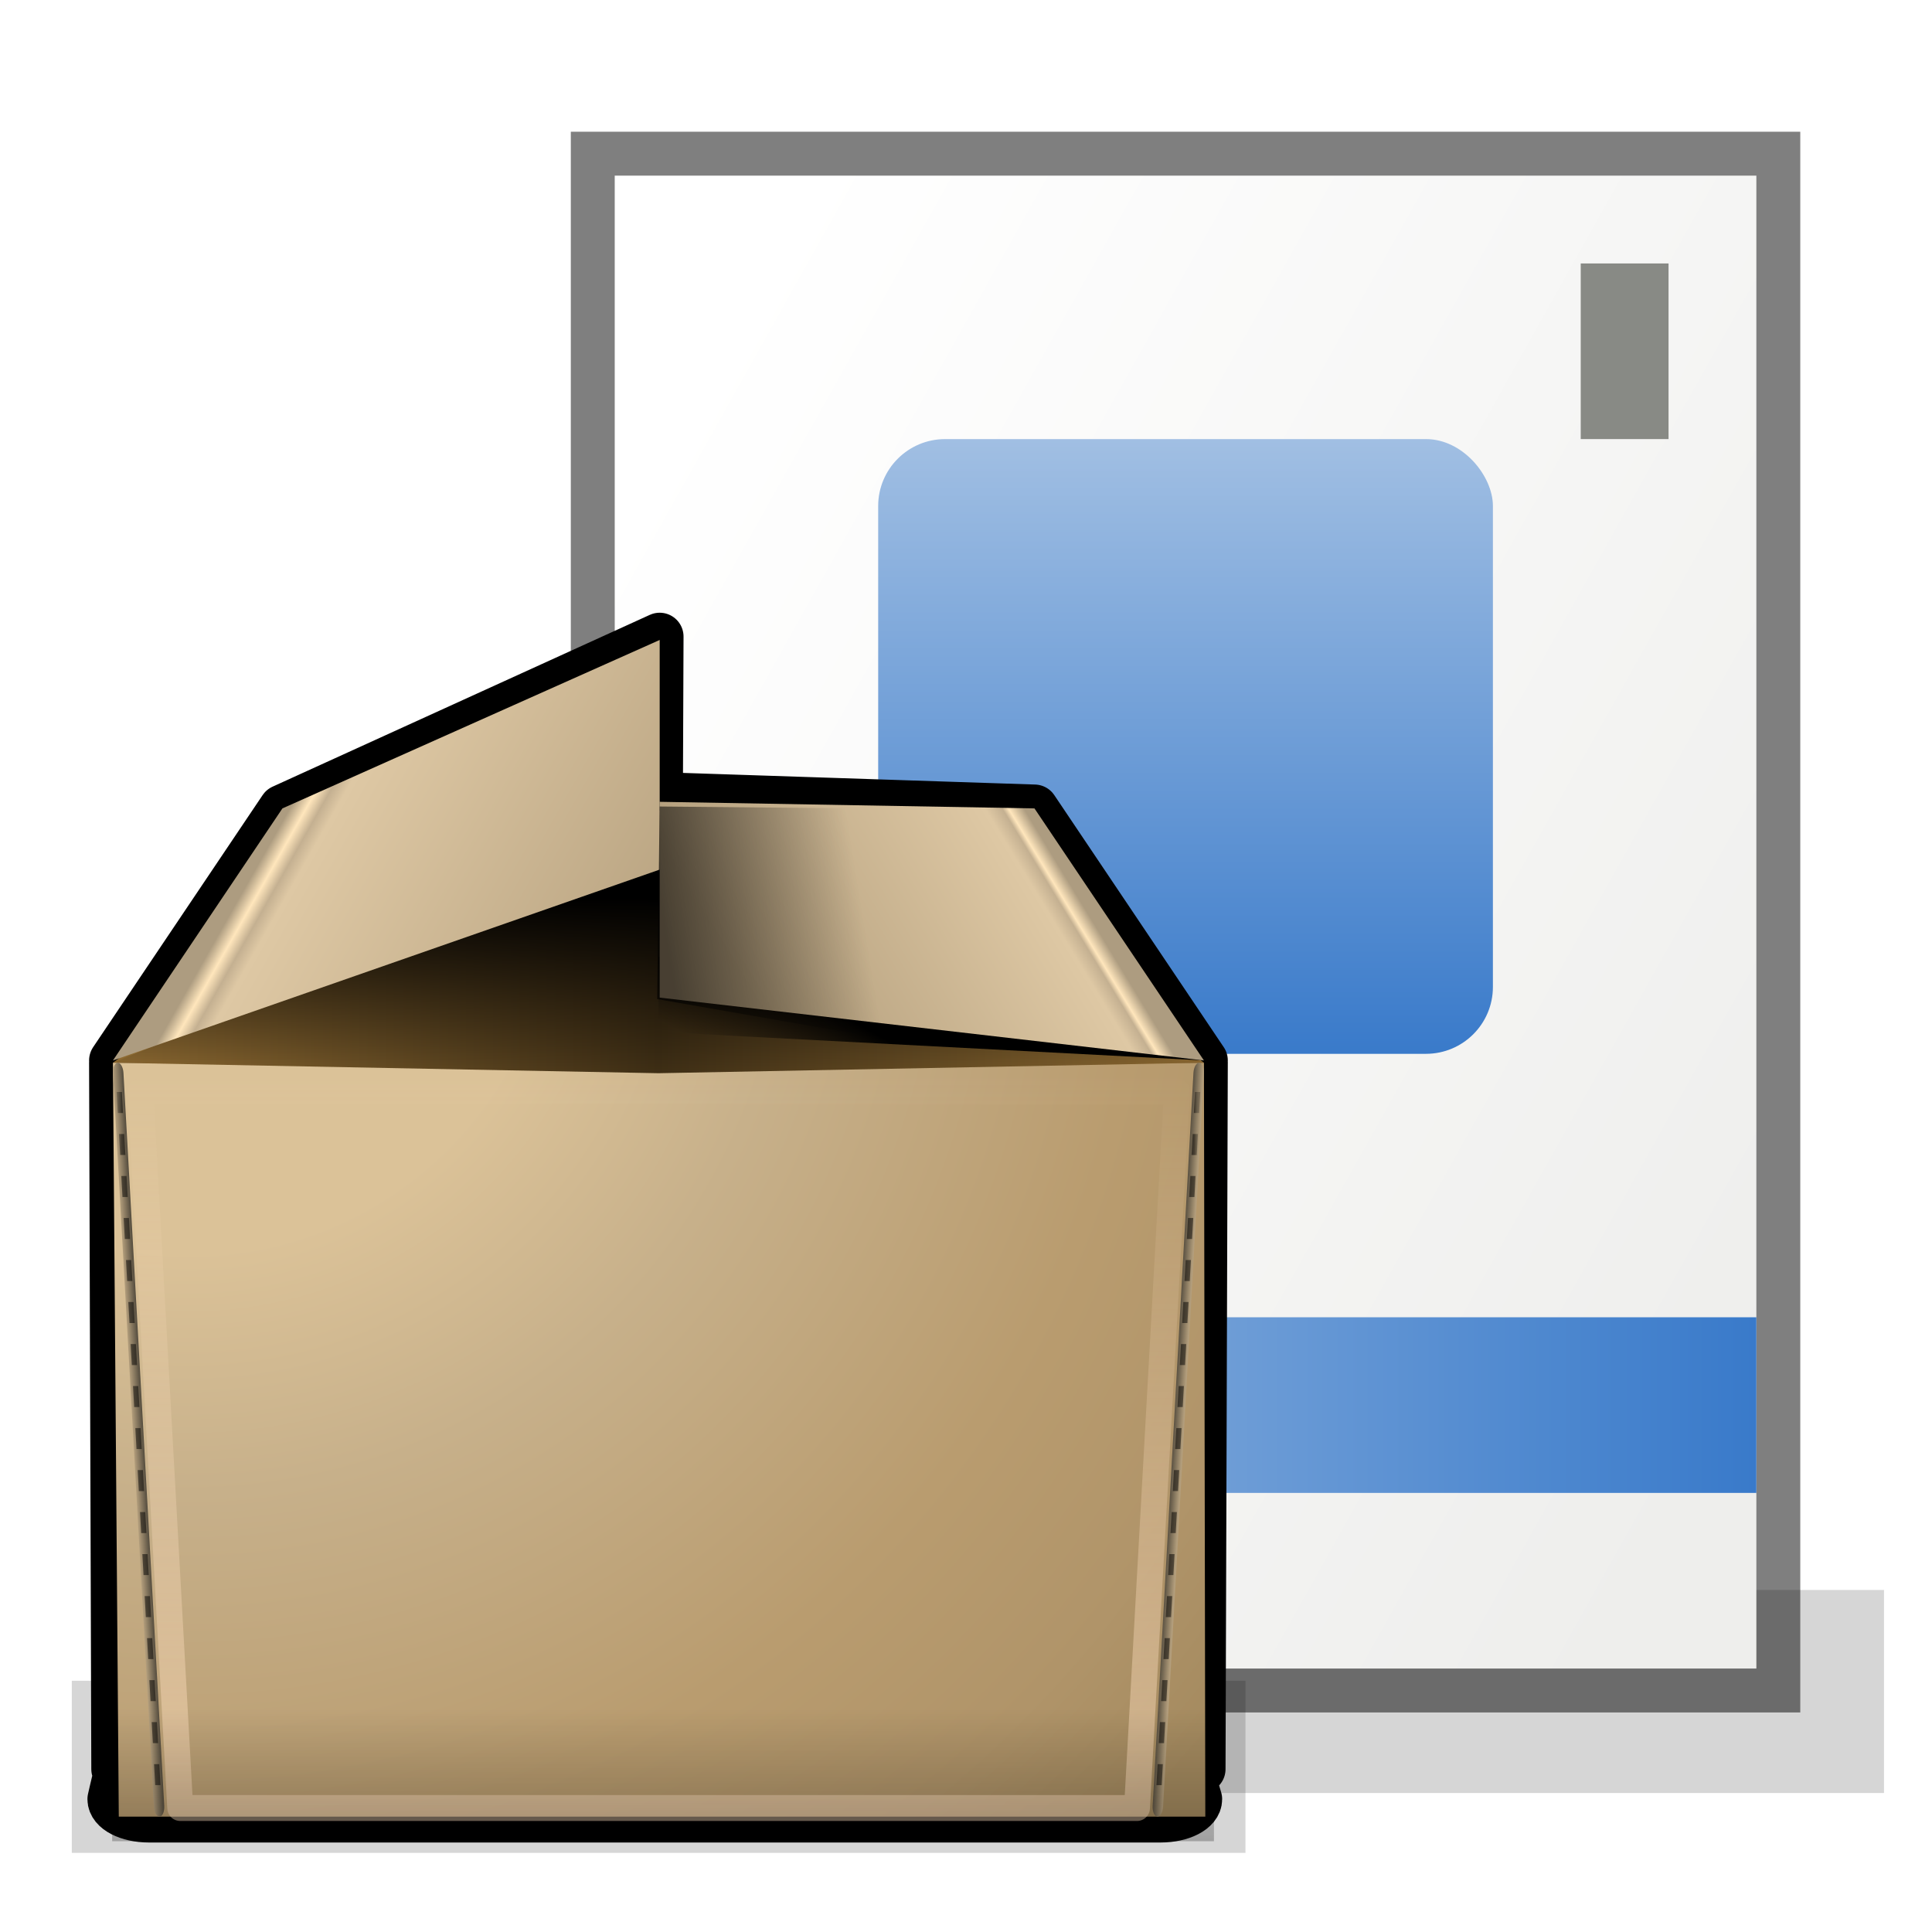 <?xml version="1.0" encoding="UTF-8" standalone="no"?>
<!-- Created with Inkscape (http://www.inkscape.org/) -->

<svg
   xmlns:dc="http://purl.org/dc/elements/1.1/"
   xmlns:cc="http://creativecommons.org/ns#"
   xmlns:rdf="http://www.w3.org/1999/02/22-rdf-syntax-ns#"
   xmlns:svg="http://www.w3.org/2000/svg"
   xmlns="http://www.w3.org/2000/svg"
   xmlns:xlink="http://www.w3.org/1999/xlink"
   xmlns:sodipodi="http://sodipodi.sourceforge.net/DTD/sodipodi-0.dtd"
   xmlns:inkscape="http://www.inkscape.org/namespaces/inkscape"
   width="22"
   height="22"
   id="svg2"
   sodipodi:version="0.32"
   inkscape:version="0.48.3.1 r9886"
   version="1.0"
   sodipodi:docname="system-software-install-vektor.svg"
   inkscape:output_extension="org.inkscape.output.svgz.inkscape"
   inkscape:export-filename="/media/prognt/Resource/1-icon/1-theme/1-live/zzz1oxg/22x22/apps/system-software-install.png"
   inkscape:export-xdpi="90"
   inkscape:export-ydpi="90">
  <defs
     id="defs4">
    <linearGradient
       inkscape:collect="always"
       id="linearGradient3330">
      <stop
         style="stop-color:#000000;stop-opacity:1;"
         offset="0"
         id="stop3332" />
      <stop
         style="stop-color:#000000;stop-opacity:0;"
         offset="1"
         id="stop3334" />
    </linearGradient>
    <linearGradient
       inkscape:collect="always"
       id="linearGradient3220">
      <stop
         style="stop-color:#2f64ac;stop-opacity:1;"
         offset="0"
         id="stop3222" />
      <stop
         style="stop-color:#2f64ac;stop-opacity:0;"
         offset="1"
         id="stop3224" />
    </linearGradient>
    <linearGradient
       inkscape:collect="always"
       id="linearGradient3205">
      <stop
         style="stop-color:#a4c0e4;stop-opacity:1;"
         offset="0"
         id="stop3207" />
      <stop
         style="stop-color:#dbe6f5;stop-opacity:1"
         offset="1"
         id="stop3209" />
    </linearGradient>
    <linearGradient
       inkscape:collect="always"
       id="linearGradient3157">
      <stop
         style="stop-color:#aac5e5;stop-opacity:1"
         offset="0"
         id="stop3159" />
      <stop
         style="stop-color:#397aca;stop-opacity:1"
         offset="1"
         id="stop3161" />
    </linearGradient>
    <linearGradient
       inkscape:collect="always"
       id="linearGradient3145">
      <stop
         style="stop-color:#eeeeec;stop-opacity:1"
         offset="0"
         id="stop3147" />
      <stop
         style="stop-color:#ffffff;stop-opacity:1"
         offset="1"
         id="stop3149" />
    </linearGradient>
    <linearGradient
       inkscape:collect="always"
       xlink:href="#linearGradient3205"
       id="linearGradient3211"
       x1="9.019"
       y1="21.641"
       x2="5.337"
       y2="12.507"
       gradientUnits="userSpaceOnUse" />
    <linearGradient
       inkscape:collect="always"
       xlink:href="#linearGradient3205"
       id="linearGradient3217"
       gradientUnits="userSpaceOnUse"
       x1="7.375"
       y1="18.98"
       x2="5.18"
       y2="13.055" />
    <radialGradient
       inkscape:collect="always"
       xlink:href="#linearGradient3220"
       id="radialGradient3226"
       cx="6.078"
       cy="15.906"
       fx="6.078"
       fy="15.906"
       r="4.641"
       gradientTransform="matrix(2.145,-2.145,0.338,0.338,-12.338,23.563)"
       gradientUnits="userSpaceOnUse" />
    <filter
       inkscape:collect="always"
       x="-0.061"
       width="1.122"
       y="-0.459"
       height="1.918"
       id="filter3322">
      <feGaussianBlur
         inkscape:collect="always"
         stdDeviation="0.383"
         id="feGaussianBlur3324" />
    </filter>
    <radialGradient
       inkscape:collect="always"
       xlink:href="#linearGradient3330"
       id="radialGradient3336"
       cx="6"
       cy="20.279"
       fx="6"
       fy="20.279"
       r="5"
       gradientTransform="matrix(1,0,0,0.203,0,16.661)"
       gradientUnits="userSpaceOnUse" />
    <linearGradient
       gradientTransform="translate(0,1)"
       gradientUnits="userSpaceOnUse"
       y2="-52.845"
       x2="47.554"
       y1="92.937"
       x1="47.554"
       id="linearGradient3197"
       xlink:href="#linearGradient3191"
       inkscape:collect="always" />
    <linearGradient
       id="linearGradient3191"
       inkscape:collect="always">
      <stop
         id="stop3193"
         offset="0"
         style="stop-color:#000000;stop-opacity:1;" />
      <stop
         id="stop3195"
         offset="1"
         style="stop-color:#000000;stop-opacity:0;" />
    </linearGradient>
    <radialGradient
       r="125.171"
       cy="124"
       cx="59.511"
       gradientTransform="matrix(0.663,0,0,0.666,5,3)"
       gradientUnits="userSpaceOnUse"
       id="radialGradient3196"
       xlink:href="#XMLID_23_"
       inkscape:collect="always" />
    <radialGradient
       gradientTransform="translate(145.714,-238.214)"
       gradientUnits="userSpaceOnUse"
       r="125.171"
       cy="124"
       cx="59.511"
       id="XMLID_23_">
      <stop
         id="stop9"
         style="stop-color:#F0F0F0"
         offset="0.177" />
      <stop
         id="stop11"
         style="stop-color:#A5A5BB"
         offset="0.532" />
    </radialGradient>
    <linearGradient
       y2="120.214"
       x2="60.001"
       y1="12.845"
       x1="60.001"
       gradientTransform="matrix(0.663,0,0,0.666,5,3)"
       gradientUnits="userSpaceOnUse"
       id="linearGradient3193"
       xlink:href="#XMLID_24_"
       inkscape:collect="always" />
    <linearGradient
       gradientTransform="translate(145.714,-238.214)"
       y2="120.214"
       x2="60.001"
       y1="12.845"
       x1="60.001"
       gradientUnits="userSpaceOnUse"
       id="XMLID_24_">
      <stop
         id="stop16"
         style="stop-color:#FFFFFF"
         offset="0" />
      <stop
         id="stop18"
         style="stop-color:#ffffff;stop-opacity:0;"
         offset="1" />
    </linearGradient>
    <linearGradient
       y2="26"
       x2="60.001"
       y1="94"
       x1="60.001"
       gradientTransform="matrix(0.742,0,0,0.745,0.282,-1.736)"
       gradientUnits="userSpaceOnUse"
       id="linearGradient3190"
       xlink:href="#XMLID_25_"
       inkscape:collect="always" />
    <linearGradient
       gradientTransform="translate(145.714,-238.214)"
       y2="26"
       x2="60.001"
       y1="94"
       x1="60.001"
       gradientUnits="userSpaceOnUse"
       id="XMLID_25_">
      <stop
         id="stop23"
         style="stop-color:#FFFFFF"
         offset="0.296" />
      <stop
         id="stop25"
         style="stop-color:#4A4A55"
         offset="1" />
    </linearGradient>
    <linearGradient
       y2="28"
       x2="60.001"
       y1="92"
       x1="60.001"
       gradientTransform="matrix(0.618,0,0,0.621,7.689,5.7)"
       gradientUnits="userSpaceOnUse"
       id="linearGradient3187"
       xlink:href="#XMLID_26_"
       inkscape:collect="always" />
    <linearGradient
       gradientTransform="translate(145.714,-238.214)"
       y2="28"
       x2="60.001"
       y1="92"
       x1="60.001"
       gradientUnits="userSpaceOnUse"
       id="XMLID_26_">
      <stop
         id="stop30"
         style="stop-color:#E9E9F0"
         offset="0.195" />
      <stop
         id="stop32"
         style="stop-color:#DADAE2"
         offset="0.26" />
      <stop
         id="stop34"
         style="stop-color:#B1B1BB"
         offset="0.461" />
      <stop
         id="stop36"
         style="stop-color:#93939F"
         offset="0.644" />
      <stop
         id="stop38"
         style="stop-color:#81818E"
         offset="0.8" />
      <stop
         id="stop40"
         style="stop-color:#7A7A88"
         offset="0.911" />
      <stop
         id="stop42"
         style="stop-color:#696975"
         offset="1" />
    </linearGradient>
    <linearGradient
       y2="34.001"
       x2="60.001"
       y1="86"
       x1="60.001"
       gradientTransform="matrix(0.686,0,0,0.689,3.609,1.604)"
       gradientUnits="userSpaceOnUse"
       id="linearGradient3184"
       xlink:href="#XMLID_27_"
       inkscape:collect="always" />
    <linearGradient
       gradientTransform="translate(145.714,-238.214)"
       y2="34.001"
       x2="60.001"
       y1="86"
       x1="60.001"
       gradientUnits="userSpaceOnUse"
       id="XMLID_27_">
      <stop
         id="stop47"
         style="stop-color:#BBBBBB"
         offset="0" />
      <stop
         id="stop49"
         style="stop-color:#555555"
         offset="1" />
    </linearGradient>
    <linearGradient
       gradientUnits="userSpaceOnUse"
       y2="35.473"
       x2="48.705"
       y1="68.841"
       x1="48.705"
       id="linearGradient3186"
       xlink:href="#linearGradient3180-2"
       inkscape:collect="always" />
    <linearGradient
       id="linearGradient3180-2"
       inkscape:collect="always">
      <stop
         id="stop3182"
         offset="0"
         style="stop-color:#000000;stop-opacity:1;" />
      <stop
         id="stop3184"
         offset="1"
         style="stop-color:#000000;stop-opacity:0;" />
    </linearGradient>
    <linearGradient
       y2="35.473"
       x2="48.705"
       y1="68.841"
       x1="48.705"
       gradientUnits="userSpaceOnUse"
       id="linearGradient3627"
       xlink:href="#linearGradient3180-2"
       inkscape:collect="always" />
    <linearGradient
       inkscape:collect="always"
       xlink:href="#linearGradient3191"
       id="linearGradient3214"
       gradientUnits="userSpaceOnUse"
       gradientTransform="translate(0,1)"
       x1="47.554"
       y1="92.937"
       x2="47.554"
       y2="-52.845" />
    <radialGradient
       inkscape:collect="always"
       xlink:href="#XMLID_23_"
       id="radialGradient3216"
       gradientUnits="userSpaceOnUse"
       gradientTransform="matrix(0.663,0,0,0.666,5,3)"
       cx="59.511"
       cy="124"
       r="125.171" />
    <linearGradient
       inkscape:collect="always"
       xlink:href="#XMLID_24_"
       id="linearGradient3218"
       gradientUnits="userSpaceOnUse"
       gradientTransform="matrix(0.663,0,0,0.666,5,3)"
       x1="60.001"
       y1="12.845"
       x2="60.001"
       y2="120.214" />
    <linearGradient
       inkscape:collect="always"
       xlink:href="#XMLID_25_"
       id="linearGradient3221"
       gradientUnits="userSpaceOnUse"
       gradientTransform="matrix(0.742,0,0,0.745,0.282,-1.736)"
       x1="60.001"
       y1="94"
       x2="60.001"
       y2="26" />
    <linearGradient
       inkscape:collect="always"
       xlink:href="#XMLID_26_"
       id="linearGradient3223"
       gradientUnits="userSpaceOnUse"
       gradientTransform="matrix(0.618,0,0,0.621,7.689,5.7)"
       x1="60.001"
       y1="92"
       x2="60.001"
       y2="28" />
    <linearGradient
       inkscape:collect="always"
       xlink:href="#XMLID_27_"
       id="linearGradient3225"
       gradientUnits="userSpaceOnUse"
       gradientTransform="matrix(0.686,0,0,0.689,3.609,1.604)"
       x1="60.001"
       y1="86"
       x2="60.001"
       y2="34.001" />
    <linearGradient
       inkscape:collect="always"
       xlink:href="#linearGradient3180-2"
       id="linearGradient3227"
       gradientUnits="userSpaceOnUse"
       x1="48.705"
       y1="68.841"
       x2="48.705"
       y2="35.473" />
    <linearGradient
       inkscape:collect="always"
       xlink:href="#linearGradient3191"
       id="linearGradient3279"
       gradientUnits="userSpaceOnUse"
       gradientTransform="translate(0,1)"
       x1="47.554"
       y1="92.937"
       x2="47.554"
       y2="-52.845" />
    <radialGradient
       inkscape:collect="always"
       xlink:href="#XMLID_23_"
       id="radialGradient3281"
       gradientUnits="userSpaceOnUse"
       gradientTransform="matrix(0.663,0,0,0.666,5,3)"
       cx="59.511"
       cy="124"
       r="125.171" />
    <linearGradient
       inkscape:collect="always"
       xlink:href="#XMLID_24_"
       id="linearGradient3283"
       gradientUnits="userSpaceOnUse"
       gradientTransform="matrix(0.663,0,0,0.666,5,3)"
       x1="60.001"
       y1="12.845"
       x2="60.001"
       y2="120.214" />
    <linearGradient
       inkscape:collect="always"
       xlink:href="#XMLID_25_"
       id="linearGradient3285"
       gradientUnits="userSpaceOnUse"
       gradientTransform="matrix(0.742,0,0,0.745,0.282,-1.736)"
       x1="60.001"
       y1="94"
       x2="60.001"
       y2="26" />
    <linearGradient
       inkscape:collect="always"
       xlink:href="#XMLID_26_"
       id="linearGradient3287"
       gradientUnits="userSpaceOnUse"
       gradientTransform="matrix(0.618,0,0,0.621,7.689,5.7)"
       x1="60.001"
       y1="92"
       x2="60.001"
       y2="28" />
    <linearGradient
       inkscape:collect="always"
       xlink:href="#XMLID_27_"
       id="linearGradient3289"
       gradientUnits="userSpaceOnUse"
       gradientTransform="matrix(0.686,0,0,0.689,3.609,1.604)"
       x1="60.001"
       y1="86"
       x2="60.001"
       y2="34.001" />
    <linearGradient
       inkscape:collect="always"
       xlink:href="#linearGradient3180-2"
       id="linearGradient3291"
       gradientUnits="userSpaceOnUse"
       x1="48.705"
       y1="68.841"
       x2="48.705"
       y2="35.473" />
    <linearGradient
       inkscape:collect="always"
       xlink:href="#linearGradient3157"
       id="linearGradient3127"
       gradientUnits="userSpaceOnUse"
       gradientTransform="matrix(0.538,0,0,3.5,6.231,-47.5)"
       x1="13.5"
       y1="14.821"
       x2="13.5"
       y2="17.004" />
    <linearGradient
       id="linearGradient10207">
      <stop
         id="stop10209"
         offset="0"
         style="stop-color:#b4b4b4;stop-opacity:1;" />
      <stop
         style="stop-color:#d1d1d1;stop-opacity:1;"
         offset="0.5"
         id="stop4937" />
      <stop
         id="stop10211"
         offset="1"
         style="stop-color:#fafafa;stop-opacity:1;" />
    </linearGradient>
    <radialGradient
       inkscape:collect="always"
       xlink:href="#linearGradient4893"
       id="radialGradient6674"
       gradientUnits="userSpaceOnUse"
       gradientTransform="matrix(1.358,1.503,-1.633,1.476,-61.052,-44.648)"
       cx="-1.249"
       cy="23.725"
       fx="-1.249"
       fy="61.404"
       r="60" />
    <linearGradient
       id="linearGradient4893">
      <stop
         style="stop-color:#000000;stop-opacity:0;"
         offset="0"
         id="stop4895" />
      <stop
         id="stop4909"
         offset="0.611"
         style="stop-color:#000000;stop-opacity:0;" />
      <stop
         id="stop4905"
         offset="0.685"
         style="stop-color:#000000;stop-opacity:0.378;" />
      <stop
         style="stop-color:#000000;stop-opacity:0;"
         offset="0.75"
         id="stop4907" />
      <stop
         style="stop-color:#000000;stop-opacity:0;"
         offset="1"
         id="stop4897" />
    </linearGradient>
    <mask
       maskUnits="userSpaceOnUse"
       id="mask4921">
      <path
         inkscape:connector-curvature="0"
         style="fill:url(#radialGradient4925);fill-opacity:1;stroke:none"
         d="m -84,4 c -3.274,0.017 -5.376,0.174 -8.625,0.625 -0.962,0.153 -1.75,0.781 -1.75,1.75 l -0.594,9.438 c -0.089,0.955 -0.757,1.584 -1.469,1.812 -0.022,0.007 -0.041,0.025 -0.062,0.031 -4.117,1.105 -8.023,2.722 -11.625,4.812 -0.652,0.282 -1.492,0.265 -2.188,-0.312 l -7.094,-6.25 c -0.685,-0.685 -1.68,-0.572 -2.469,0 -2.617,1.979 -4.235,3.354 -6.562,5.656 -2.303,2.327 -3.678,3.946 -5.656,6.562 -0.572,0.789 -0.685,1.783 0,2.469 l 6.25,7.094 c 0.474,0.57 0.736,1.309 0.469,1.844 l -0.062,0.125 c -2.246,3.8 -3.995,7.936 -5.125,12.312 -0.012,0.021 -0.019,0.042 -0.031,0.062 -0.317,0.513 -0.855,0.932 -1.594,1 l -9.438,0.594 c -0.969,0 -1.597,0.788 -1.75,1.75 -0.451,3.249 -0.608,5.351 -0.625,8.625 0.017,3.274 0.174,5.376 0.625,8.625 0.153,0.962 0.781,1.75 1.75,1.75 l 9.438,0.594 c 0.867,0.08 1.443,0.647 1.719,1.281 1.103,4.143 2.766,8.064 4.875,11.688 0.373,0.669 0.382,1.614 -0.25,2.375 l -6.25,7.094 c -0.685,0.685 -0.572,1.68 0,2.469 1.979,2.617 3.354,4.235 5.656,6.562 2.327,2.303 3.946,3.678 6.562,5.656 0.789,0.572 1.783,0.685 2.469,0 l 7.094,-6.25 c 0.761,-0.632 1.706,-0.623 2.375,-0.25 l 0.094,-0.094 c 3.528,2.017 7.328,3.61 11.344,4.688 l 0,0.156 c 0.736,0.209 1.44,0.859 1.531,1.844 l 0.594,9.438 c 0,0.969 0.788,1.597 1.75,1.75 3.249,0.451 5.351,0.608 8.625,0.625 3.274,-0.017 5.376,-0.174 8.625,-0.625 0.962,-0.153 1.75,-0.781 1.75,-1.75 l 0.594,-9.438 c 0.091,-0.984 0.795,-1.635 1.531,-1.844 l 0,-0.156 c 4.016,-1.078 7.816,-2.67 11.344,-4.688 l 0.094,0.094 c 0.669,-0.373 1.614,-0.382 2.375,0.25 l 7.094,6.25 c 0.686,0.686 1.68,0.572 2.469,0 2.617,-1.979 4.235,-3.354 6.562,-5.656 2.303,-2.327 3.678,-3.946 5.656,-6.562 0.572,-0.789 0.686,-1.783 0,-2.469 l -6.25,-7.094 c -0.632,-0.761 -0.623,-1.706 -0.25,-2.375 2.109,-3.623 3.772,-7.544 4.875,-11.688 0.275,-0.635 0.851,-1.201 1.719,-1.281 l 9.438,-0.594 c 0.969,0 1.597,-0.788 1.75,-1.75 0.451,-3.249 0.608,-5.351 0.625,-8.625 -0.017,-3.274 -0.174,-5.376 -0.625,-8.625 -0.153,-0.962 -0.781,-1.75 -1.75,-1.75 l -9.438,-0.594 c -0.738,-0.068 -1.277,-0.487 -1.594,-1 -0.006,-0.022 -0.026,-0.041 -0.031,-0.062 -1.13,-4.376 -3.151,-8.365 -5.125,-12.312 l -0.062,-0.125 c -0.267,-0.535 -0.005,-1.273 0.469,-1.844 l 6.25,-7.094 c 0.686,-0.686 0.572,-1.68 0,-2.469 -1.979,-2.617 -3.354,-4.235 -5.656,-6.562 -2.327,-2.303 -3.946,-3.678 -6.562,-5.656 -0.789,-0.572 -1.783,-0.686 -2.469,0 l -7.094,6.25 c -0.695,0.577 -1.536,0.594 -2.188,0.312 -3.602,-2.09 -7.508,-3.707 -11.625,-4.812 -0.022,-0.006 -0.041,-0.024 -0.062,-0.031 -0.712,-0.228 -1.38,-0.857 -1.469,-1.812 l -0.594,-9.438 c 0,-0.969 -0.788,-1.597 -1.75,-1.75 -3.249,-0.451 -5.351,-0.608 -8.625,-0.625 z m 0,44 c 8.832,-10e-7 16,7.168 16,16 -10e-7,8.832 -7.168,16 -16,16 -8.832,0 -16,-7.168 -16,-16 10e-7,-8.832 7.168,-16 16,-16 z"
         id="path4923"
         sodipodi:nodetypes="ccccssccccccccsccscccccccccccccccccccccccccccccccccccccccccccccccssssccccccccsscccccsssc" />
    </mask>
    <radialGradient
       inkscape:collect="always"
       xlink:href="#linearGradient4913"
       id="radialGradient4925"
       gradientUnits="userSpaceOnUse"
       cx="-84"
       cy="64"
       fx="-84"
       fy="64"
       r="60" />
    <linearGradient
       inkscape:collect="always"
       id="linearGradient4913">
      <stop
         style="stop-color:#ffffff;stop-opacity:1;"
         offset="0"
         id="stop4915" />
      <stop
         style="stop-color:#ffffff;stop-opacity:0;"
         offset="1"
         id="stop4917" />
    </linearGradient>
    <radialGradient
       inkscape:collect="always"
       xlink:href="#linearGradient4993"
       id="radialGradient6676"
       gradientUnits="userSpaceOnUse"
       gradientTransform="matrix(1,0,0,0.578,0,-101.847)"
       cx="94.819"
       cy="67.895"
       fx="94.819"
       fy="67.895"
       r="43.734" />
    <linearGradient
       inkscape:collect="always"
       id="linearGradient4993">
      <stop
         style="stop-color:#ffffff;stop-opacity:1;"
         offset="0"
         id="stop4995" />
      <stop
         style="stop-color:#ffffff;stop-opacity:0;"
         offset="1"
         id="stop4997" />
    </linearGradient>
    <clipPath
       clipPathUnits="userSpaceOnUse"
       id="clipPath5073">
      <path
         inkscape:connector-curvature="0"
         id="path5075"
         d="m 76.906,-70.062 c -2.912,3.972 -7.607,6.562 -12.906,6.562 -4.896,0 -9.283,-2.189 -12.219,-5.656 -23.14,-4.286 -26.618,14.04 -31.5,30.75 0.409,0.434 0.807,0.865 1.281,1.344 2.327,2.303 3.946,3.678 6.562,5.656 0.789,0.572 1.783,0.685 2.469,0 l 7.094,-6.25 c 0.761,-0.632 1.706,-0.623 2.375,-0.25 l 0.094,-0.094 c 3.528,2.017 7.328,3.61 11.344,4.688 l 0,0.156 c 0.736,0.209 1.44,0.859 1.531,1.844 l 0.594,9.438 c 10e-7,0.969 0.788,1.597 1.75,1.75 3.249,0.451 5.351,0.608 8.625,0.625 3.274,-0.017 5.376,-0.174 8.625,-0.625 0.962,-0.153 1.75,-0.781 1.75,-1.75 l 0.594,-9.438 c 0.091,-0.984 0.795,-1.635 1.531,-1.844 l 0,-0.156 c 4.016,-1.078 7.816,-2.67 11.344,-4.688 l 0.094,0.094 c 0.669,-0.373 1.614,-0.382 2.375,0.25 l 7.094,6.25 c 0.686,0.686 1.68,0.572 2.469,0 2.617,-1.979 4.235,-3.354 6.562,-5.656 0.485,-0.491 0.895,-0.931 1.312,-1.375 3.924,-7.087 -25.609,-43.435 -30.844,-31.625 z"
         clip-path="none"
         mask="none"
         style="opacity:0.431;fill:url(#radialGradient5077);fill-opacity:1;stroke:none"
         sodipodi:nodetypes="csccccccccccccccccccccccccccc" />
    </clipPath>
    <filter
       color-interpolation-filters="sRGB"
       inkscape:collect="always"
       id="filter5054">
      <feGaussianBlur
         inkscape:collect="always"
         stdDeviation="1.283"
         id="feGaussianBlur5056" />
    </filter>
    <radialGradient
       inkscape:collect="always"
       xlink:href="#linearGradient4993"
       id="radialGradient6678"
       gradientUnits="userSpaceOnUse"
       gradientTransform="matrix(1,0,0,0.578,0,-101.847)"
       cx="94.819"
       cy="67.895"
       fx="94.819"
       fy="67.895"
       r="43.734" />
    <clipPath
       clipPathUnits="userSpaceOnUse"
       id="clipPath4210">
      <path
         inkscape:connector-curvature="0"
         id="path4212"
         d="m 76.906,-70.062 c -2.912,3.972 -7.607,6.562 -12.906,6.562 -4.896,0 -9.283,-2.189 -12.219,-5.656 -23.14,-4.286 -26.618,14.04 -31.5,30.75 0.409,0.434 0.807,0.865 1.281,1.344 2.327,2.303 3.946,3.678 6.562,5.656 0.789,0.572 1.783,0.685 2.469,0 l 7.094,-6.25 c 0.761,-0.632 1.706,-0.623 2.375,-0.25 l 0.094,-0.094 c 3.528,2.017 7.328,3.61 11.344,4.688 l 0,0.156 c 0.736,0.209 1.44,0.859 1.531,1.844 l 0.594,9.438 c 10e-7,0.969 0.788,1.597 1.75,1.75 3.249,0.451 5.351,0.608 8.625,0.625 3.274,-0.017 5.376,-0.174 8.625,-0.625 0.962,-0.153 1.75,-0.781 1.75,-1.75 l 0.594,-9.438 c 0.091,-0.984 0.795,-1.635 1.531,-1.844 l 0,-0.156 c 4.016,-1.078 7.816,-2.67 11.344,-4.688 l 0.094,0.094 c 0.669,-0.373 1.614,-0.382 2.375,0.25 l 7.094,6.25 c 0.686,0.686 1.68,0.572 2.469,0 2.617,-1.979 4.235,-3.354 6.562,-5.656 0.485,-0.491 0.895,-0.931 1.312,-1.375 3.924,-7.087 -25.609,-43.435 -30.844,-31.625 z"
         clip-path="none"
         mask="none"
         style="opacity:0.431;fill:url(#radialGradient5077);fill-opacity:1;stroke:none"
         sodipodi:nodetypes="csccccccccccccccccccccccccccc" />
    </clipPath>
    <linearGradient
       id="linearGradient5247">
      <stop
         style="stop-color:#ffffff;stop-opacity:1;"
         offset="0"
         id="stop5249" />
      <stop
         id="stop5255"
         offset="0.5"
         style="stop-color:#ffffff;stop-opacity:0.791;" />
      <stop
         style="stop-color:#ffffff;stop-opacity:0;"
         offset="1"
         id="stop5251" />
    </linearGradient>
    <linearGradient
       id="linearGradient4243">
      <stop
         style="stop-color:#ffffff;stop-opacity:1;"
         offset="0"
         id="stop4245" />
      <stop
         id="stop4247"
         offset="0.5"
         style="stop-color:#ffffff;stop-opacity:0.791;" />
      <stop
         style="stop-color:#ffffff;stop-opacity:0;"
         offset="1"
         id="stop4249" />
    </linearGradient>
    <linearGradient
       id="linearGradient5267">
      <stop
         style="stop-color:#ffffff;stop-opacity:1;"
         offset="0"
         id="stop5269" />
      <stop
         id="stop5275"
         offset="0.5"
         style="stop-color:#ffffff;stop-opacity:0.504;" />
      <stop
         style="stop-color:#ffffff;stop-opacity:1;"
         offset="1"
         id="stop5271" />
    </linearGradient>
    <linearGradient
       id="linearGradient4259">
      <stop
         style="stop-color:#ffffff;stop-opacity:1;"
         offset="0"
         id="stop4261" />
      <stop
         id="stop4263"
         offset="0.5"
         style="stop-color:#ffffff;stop-opacity:0.791;" />
      <stop
         style="stop-color:#ffffff;stop-opacity:0;"
         offset="1"
         id="stop4265" />
    </linearGradient>
    <linearGradient
       id="linearGradient4268">
      <stop
         style="stop-color:#ffffff;stop-opacity:1;"
         offset="0"
         id="stop4270" />
      <stop
         id="stop4272"
         offset="0.5"
         style="stop-color:#ffffff;stop-opacity:0.504;" />
      <stop
         style="stop-color:#ffffff;stop-opacity:1;"
         offset="1"
         id="stop4274" />
    </linearGradient>
    <linearGradient
       id="linearGradient4281">
      <stop
         style="stop-color:#ffffff;stop-opacity:1;"
         offset="0"
         id="stop4283" />
      <stop
         id="stop4285"
         offset="0.5"
         style="stop-color:#ffffff;stop-opacity:0.791;" />
      <stop
         style="stop-color:#ffffff;stop-opacity:0;"
         offset="1"
         id="stop4287" />
    </linearGradient>
    <linearGradient
       id="linearGradient5515">
      <stop
         style="stop-color:#ffffff;stop-opacity:0;"
         offset="0"
         id="stop5517" />
      <stop
         id="stop5523"
         offset="0.325"
         style="stop-color:#ffffff;stop-opacity:1;" />
      <stop
         style="stop-color:#ffffff;stop-opacity:0;"
         offset="1"
         id="stop5519" />
    </linearGradient>
    <linearGradient
       id="linearGradient4314">
      <stop
         style="stop-color:#ffffff;stop-opacity:0;"
         offset="0"
         id="stop4316" />
      <stop
         id="stop4318"
         offset="0.325"
         style="stop-color:#ffffff;stop-opacity:1;" />
      <stop
         style="stop-color:#ffffff;stop-opacity:0;"
         offset="1"
         id="stop4320" />
    </linearGradient>
    <linearGradient
       id="linearGradient3292">
      <stop
         style="stop-color:#000000;stop-opacity:1;"
         offset="0"
         id="stop3294" />
      <stop
         id="stop3304"
         offset="0.5"
         style="stop-color:#ffffff;stop-opacity:1;" />
      <stop
         style="stop-color:#ffffff;stop-opacity:1;"
         offset="1"
         id="stop3296" />
    </linearGradient>
    <linearGradient
       gradientTransform="matrix(0,1,-1,0,-39.998,140.003)"
       y2="-383.997"
       x2="-12.003"
       y1="-383.997"
       x1="-84.002"
       gradientUnits="userSpaceOnUse"
       id="linearGradient5958-7">
      <stop
         id="stop5960-4"
         style="stop-color:#6ccb34;stop-opacity:1;"
         offset="0" />
      <stop
         id="stop5962-5"
         style="stop-color:#afe41f;stop-opacity:1;"
         offset="1" />
    </linearGradient>
    <linearGradient
       id="linearGradient6894">
      <stop
         style="stop-color:#bce93f;stop-opacity:0.286;"
         offset="0"
         id="stop6896" />
      <stop
         style="stop-color:#eefacd;stop-opacity:1;"
         offset="1"
         id="stop6898" />
    </linearGradient>
    <linearGradient
       id="linearGradient6918">
      <stop
         style="stop-color:#6f9500;stop-opacity:0;"
         offset="0"
         id="stop6920" />
      <stop
         id="stop6926"
         offset="0.861"
         style="stop-color:#4c5e19;stop-opacity:0.314;" />
      <stop
         style="stop-color:#374b00;stop-opacity:1;"
         offset="1"
         id="stop6922" />
    </linearGradient>
    <linearGradient
       id="linearGradient6947">
      <stop
         style="stop-color:#6eae29;stop-opacity:1;"
         offset="0"
         id="stop6949" />
      <stop
         id="stop6955"
         offset="0.26"
         style="stop-color:#d5efb9;stop-opacity:0;" />
      <stop
         style="stop-color:#6eae29;stop-opacity:0;"
         offset="1"
         id="stop6951" />
    </linearGradient>
    <linearGradient
       id="linearGradient6404-9-5">
      <stop
         id="stop6406-2-4"
         offset="0"
         style="stop-color:#192d49;stop-opacity:1;" />
      <stop
         id="stop6408-6-7"
         offset="1"
         style="stop-color:#7699cc;stop-opacity:1;" />
    </linearGradient>
    <radialGradient
       inkscape:collect="always"
       xlink:href="#XMLID_15_-9"
       id="radialGradient3209"
       gradientUnits="userSpaceOnUse"
       gradientTransform="matrix(0.69,0,0,0.691,25.071,30.162)"
       cx="7.5"
       cy="8.33"
       r="126.413" />
    <radialGradient
       id="XMLID_15_-9"
       cx="7.5"
       cy="8.33"
       r="126.413"
       gradientUnits="userSpaceOnUse">
      <stop
         offset="0.272"
         style="stop-color:#DBC298"
         id="stop4" />
      <stop
         offset="0.455"
         style="stop-color:#C7B08A"
         id="stop6" />
      <stop
         offset="0.718"
         style="stop-color:#b99c6f;stop-opacity:1;"
         id="stop8" />
      <stop
         offset="0.882"
         style="stop-color:#b09469;stop-opacity:1;"
         id="stop10-2" />
      <stop
         offset="1"
         style="stop-color:#a48a5f;stop-opacity:1;"
         id="stop12-6" />
    </radialGradient>
    <linearGradient
       inkscape:collect="always"
       xlink:href="#XMLID_17_-2"
       id="linearGradient3206"
       gradientUnits="userSpaceOnUse"
       gradientTransform="matrix(0.69,0,0,0.691,25.071,30.162)"
       x1="0.25"
       y1="13.295"
       x2="104.25"
       y2="13.295" />
    <linearGradient
       id="XMLID_17_-2"
       gradientUnits="userSpaceOnUse"
       x1="0.25"
       y1="13.295"
       x2="104.25"
       y2="13.295">
      <stop
         offset="0"
         style="stop-color:#8F6B32"
         id="stop28-0" />
      <stop
         offset="0.5"
         style="stop-color:#3e2e15;stop-opacity:1;"
         id="stop30-6" />
      <stop
         offset="1"
         style="stop-color:#8F6B32"
         id="stop32-8" />
    </linearGradient>
    <linearGradient
       inkscape:collect="always"
       xlink:href="#linearGradient3329-1"
       id="linearGradient3203"
       gradientUnits="userSpaceOnUse"
       gradientTransform="matrix(0.69,0,0,0.691,25.071,30.162)"
       x1="45.358"
       y1="9.065"
       x2="45.358"
       y2="25.815" />
    <linearGradient
       id="linearGradient3329-1">
      <stop
         style="stop-color:#000000;stop-opacity:1;"
         offset="0"
         id="stop3331-4" />
      <stop
         style="stop-color:#000000;stop-opacity:0;"
         offset="1"
         id="stop3333-9" />
    </linearGradient>
    <linearGradient
       inkscape:collect="always"
       xlink:href="#linearGradient6524-5"
       id="linearGradient3200"
       gradientUnits="userSpaceOnUse"
       gradientTransform="matrix(0.69,0,0,0.691,25.071,30.162)"
       x1="63.574"
       y1="16.737"
       x2="59.167"
       y2="24.58" />
    <linearGradient
       inkscape:collect="always"
       id="linearGradient6524-5">
      <stop
         style="stop-color:#000000;stop-opacity:1;"
         offset="0"
         id="stop6526-5" />
      <stop
         style="stop-color:#000000;stop-opacity:0;"
         offset="1"
         id="stop6528-4" />
    </linearGradient>
    <linearGradient
       inkscape:collect="always"
       xlink:href="#linearGradient6534-8"
       id="linearGradient3197-6"
       gradientUnits="userSpaceOnUse"
       gradientTransform="matrix(0.69,0,0,0.691,25.071,30.162)"
       x1="90.051"
       y1="4.599"
       x2="62.901"
       y2="21.152" />
    <linearGradient
       y2="21.152"
       x2="62.901"
       y1="4.599"
       x1="91.572"
       gradientUnits="userSpaceOnUse"
       id="linearGradient6534-8">
      <stop
         id="stop6536-6"
         style="stop-color:#AD9C80"
         offset="0.012" />
      <stop
         id="stop6538-8"
         style="stop-color:#FFE6BC"
         offset="0.052" />
      <stop
         id="stop6540-8"
         style="stop-color:#C4B091"
         offset="0.068" />
      <stop
         id="stop6542-4"
         style="stop-color:#DEC8A4"
         offset="0.112" />
      <stop
         id="stop6544-3"
         style="stop-color:#B39E7C"
         offset="1" />
    </linearGradient>
    <linearGradient
       inkscape:collect="always"
       xlink:href="#linearGradient6548-7"
       id="linearGradient3194"
       gradientUnits="userSpaceOnUse"
       gradientTransform="matrix(0.69,0,0,0.691,25.071,30.162)"
       x1="13.77"
       y1="5.454"
       x2="50.603"
       y2="26.35" />
    <linearGradient
       y2="26.35"
       x2="50.603"
       y1="4.103"
       x1="12.071"
       gradientUnits="userSpaceOnUse"
       id="linearGradient6548-7">
      <stop
         id="stop6550-4"
         style="stop-color:#AD9C80"
         offset="0.012" />
      <stop
         id="stop6552-4"
         style="stop-color:#FFE6BC"
         offset="0.044" />
      <stop
         id="stop6554-3"
         style="stop-color:#C4B091"
         offset="0.072" />
      <stop
         id="stop6556-0"
         style="stop-color:#DEC8A4"
         offset="0.103" />
      <stop
         id="stop6558-7"
         style="stop-color:#B39E7C"
         offset="1" />
    </linearGradient>
    <linearGradient
       inkscape:collect="always"
       xlink:href="#XMLID_23_-4"
       id="linearGradient3191-4"
       gradientUnits="userSpaceOnUse"
       gradientTransform="matrix(0.69,0,0,0.691,25.071,30.162)"
       x1="101.303"
       y1="60.659"
       x2="102.301"
       y2="60.715" />
    <linearGradient
       id="XMLID_23_-4"
       gradientUnits="userSpaceOnUse"
       x1="101.303"
       y1="60.659"
       x2="102.301"
       y2="60.715">
      <stop
         offset="0"
         style="stop-color:#544C3E"
         id="stop144" />
      <stop
         offset="1"
         style="stop-color:#B39E7C"
         id="stop146" />
    </linearGradient>
    <linearGradient
       inkscape:collect="always"
       xlink:href="#XMLID_24_-5"
       id="linearGradient3188"
       gradientUnits="userSpaceOnUse"
       gradientTransform="matrix(0.69,0,0,0.691,25.071,30.162)"
       x1="103.898"
       y1="60.58"
       x2="103.398"
       y2="60.58" />
    <linearGradient
       id="XMLID_24_-5"
       gradientUnits="userSpaceOnUse"
       x1="103.898"
       y1="60.58"
       x2="103.398"
       y2="60.58">
      <stop
         offset="0"
         style="stop-color:#544C3E"
         id="stop151-2" />
      <stop
         offset="0.216"
         style="stop-color:#50483B"
         id="stop153-5" />
      <stop
         offset="0.436"
         style="stop-color:#443D32"
         id="stop155" />
      <stop
         offset="0.657"
         style="stop-color:#2F2B23"
         id="stop157" />
      <stop
         offset="0.877"
         style="stop-color:#13110E"
         id="stop159" />
      <stop
         offset="1"
         style="stop-color:#000000"
         id="stop161" />
    </linearGradient>
    <linearGradient
       inkscape:collect="always"
       xlink:href="#XMLID_25_-7"
       id="linearGradient3185"
       gradientUnits="userSpaceOnUse"
       gradientTransform="matrix(0.69,0,0,0.691,25.071,30.162)"
       x1="2.2"
       y1="60.716"
       x2="3.198"
       y2="60.66" />
    <linearGradient
       id="XMLID_25_-7"
       gradientUnits="userSpaceOnUse"
       x1="2.2"
       y1="60.716"
       x2="3.198"
       y2="60.66">
      <stop
         offset="0"
         style="stop-color:#B39E7C"
         id="stop168-4" />
      <stop
         offset="1"
         style="stop-color:#544C3E"
         id="stop170" />
    </linearGradient>
    <linearGradient
       inkscape:collect="always"
       xlink:href="#XMLID_26_-6"
       id="linearGradient3182"
       gradientUnits="userSpaceOnUse"
       gradientTransform="matrix(0.69,0,0,0.691,25.071,30.162)"
       x1="0.602"
       y1="60.58"
       x2="1.102"
       y2="60.58" />
    <linearGradient
       id="XMLID_26_-6"
       gradientUnits="userSpaceOnUse"
       x1="0.602"
       y1="60.58"
       x2="1.102"
       y2="60.58">
      <stop
         offset="0"
         style="stop-color:#544C3E"
         id="stop175-9" />
      <stop
         offset="1"
         style="stop-color:#000000"
         id="stop177-3" />
    </linearGradient>
    <clipPath
       id="XMLID_27_-4">
      <path
         inkscape:connector-curvature="0"
         d="m 53.057,56.968 c 0.01,-0.043 0.019,-0.086 0.025,-0.129 0.008,-0.044 0.014,-0.087 0.018,-0.132 0.005,-0.044 0.009,-0.088 0.012,-0.133 0.002,-0.045 0.003,-0.091 0.003,-0.136 0,0.045 -0.001,0.091 -0.003,0.136 -0.003,0.045 -0.007,0.089 -0.012,0.133 -0.004,0.045 -0.01,0.088 -0.018,0.132 -0.007,0.043 -0.016,0.086 -0.025,0.129 z"
         enable-background="new    "
         id="use189" />
    </clipPath>
    <linearGradient
       inkscape:collect="always"
       xlink:href="#linearGradient4360-7"
       id="linearGradient4293"
       gradientUnits="userSpaceOnUse"
       x1="52.25"
       y1="97.514"
       x2="52.25"
       y2="22.061" />
    <linearGradient
       id="linearGradient4360-7">
      <stop
         style="stop-color:#ffdfbf;stop-opacity:1;"
         offset="0"
         id="stop4362-6" />
      <stop
         style="stop-color:#ffdfbf;stop-opacity:0;"
         offset="1"
         id="stop4364-5" />
    </linearGradient>
    <linearGradient
       inkscape:collect="always"
       xlink:href="#linearGradient6524-5"
       id="linearGradient3176"
       gradientUnits="userSpaceOnUse"
       gradientTransform="matrix(1.384,0,0,1.391,-27.533,-25.476)"
       x1="64.25"
       y1="45.312"
       x2="73.562"
       y2="43.812" />
    <linearGradient
       inkscape:collect="always"
       xlink:href="#linearGradient7323"
       id="linearGradient3173-9"
       gradientUnits="userSpaceOnUse"
       gradientTransform="matrix(1.558,0,0,1.569,-7.311,-7.019)"
       x1="47.123"
       y1="67.277"
       x2="47.123"
       y2="61.735" />
    <linearGradient
       inkscape:collect="always"
       id="linearGradient7323">
      <stop
         style="stop-color:#000000;stop-opacity:1;"
         offset="0"
         id="stop7325" />
      <stop
         style="stop-color:#000000;stop-opacity:0;"
         offset="1"
         id="stop7327" />
    </linearGradient>
    <linearGradient
       y2="61.735"
       x2="47.123"
       y1="67.277"
       x1="47.123"
       gradientTransform="matrix(1.558,0,0,1.569,-7.311,-7.019)"
       gradientUnits="userSpaceOnUse"
       id="linearGradient3454"
       xlink:href="#linearGradient7323"
       inkscape:collect="always" />
    <linearGradient
       inkscape:collect="always"
       xlink:href="#linearGradient3145"
       id="linearGradient5682"
       gradientUnits="userSpaceOnUse"
       gradientTransform="matrix(1,0,0,0.944,0,0.111)"
       x1="22.312"
       y1="12.263"
       x2="7.83"
       y2="4.603" />
    <linearGradient
       inkscape:collect="always"
       xlink:href="#linearGradient3157"
       id="linearGradient5684"
       gradientUnits="userSpaceOnUse"
       x1="7"
       y1="16"
       x2="20"
       y2="16" />
    <linearGradient
       inkscape:collect="always"
       xlink:href="#linearGradient3157"
       id="linearGradient5686"
       gradientUnits="userSpaceOnUse"
       gradientTransform="matrix(0.538,0,0,3.5,6.231,-47.5)"
       x1="13.5"
       y1="14.821"
       x2="13.5"
       y2="17.004" />
    <radialGradient
       inkscape:collect="always"
       xlink:href="#linearGradient4893"
       id="radialGradient5692"
       gradientUnits="userSpaceOnUse"
       gradientTransform="matrix(1.358,1.503,-1.633,1.476,-61.052,-44.648)"
       cx="-1.249"
       cy="23.725"
       fx="-1.249"
       fy="61.404"
       r="60" />
    <radialGradient
       inkscape:collect="always"
       xlink:href="#linearGradient4993"
       id="radialGradient5694"
       gradientUnits="userSpaceOnUse"
       gradientTransform="matrix(1,0,0,0.578,0,-101.847)"
       cx="94.819"
       cy="67.895"
       fx="94.819"
       fy="67.895"
       r="43.734" />
    <radialGradient
       inkscape:collect="always"
       xlink:href="#linearGradient4993"
       id="radialGradient5696"
       gradientUnits="userSpaceOnUse"
       gradientTransform="matrix(1,0,0,0.578,0,-101.847)"
       cx="94.819"
       cy="67.895"
       fx="94.819"
       fy="67.895"
       r="43.734" />
    <radialGradient
       inkscape:collect="always"
       xlink:href="#linearGradient4893"
       id="radialGradient6243"
       gradientUnits="userSpaceOnUse"
       gradientTransform="matrix(1.358,1.503,-1.633,1.476,-61.052,-44.648)"
       cx="-1.249"
       cy="23.725"
       fx="-1.249"
       fy="61.404"
       r="60" />
    <radialGradient
       inkscape:collect="always"
       xlink:href="#linearGradient4993"
       id="radialGradient6245"
       gradientUnits="userSpaceOnUse"
       gradientTransform="matrix(1,0,0,0.578,0,-101.847)"
       cx="94.819"
       cy="67.895"
       fx="94.819"
       fy="67.895"
       r="43.734" />
    <radialGradient
       inkscape:collect="always"
       xlink:href="#linearGradient4993"
       id="radialGradient6247"
       gradientUnits="userSpaceOnUse"
       gradientTransform="matrix(1,0,0,0.578,0,-101.847)"
       cx="94.819"
       cy="67.895"
       fx="94.819"
       fy="67.895"
       r="43.734" />
    <radialGradient
       inkscape:collect="always"
       xlink:href="#linearGradient3330"
       id="radialGradient6781"
       gradientUnits="userSpaceOnUse"
       gradientTransform="matrix(1.4,0,0,0.284,-0.4,14.607)"
       cx="6"
       cy="20.279"
       fx="6"
       fy="20.279"
       r="5" />
  </defs>
  <sodipodi:namedview
     id="base"
     pagecolor="#ffffff"
     bordercolor="#666666"
     borderopacity="1.0"
     gridtolerance="10000"
     guidetolerance="10"
     objecttolerance="10"
     inkscape:pageopacity="0.0"
     inkscape:pageshadow="2"
     inkscape:zoom="8"
     inkscape:cx="11"
     inkscape:cy="11"
     inkscape:document-units="px"
     inkscape:current-layer="layer1"
     width="22px"
     height="22px"
     showgrid="false"
     showborder="true"
     inkscape:window-width="926"
     inkscape:window-height="773"
     inkscape:window-x="0"
     inkscape:window-y="24"
     inkscape:window-maximized="0">
    <inkscape:grid
       id="GridFromPre046Settings"
       type="xygrid"
       originx="0px"
       originy="0px"
       spacingx="1px"
       spacingy="1px"
       color="#3f3fff"
       empcolor="#3f3fff"
       opacity="0.15"
       empopacity="0.38"
       empspacing="4"
       visible="true"
       enabled="true"
       snapvisiblegridlinesonly="true" />
  </sodipodi:namedview>
  <g
     inkscape:label="Layer 1"
     inkscape:groupmode="layer"
     id="layer1">
    <g
       id="g6821">
      <g
         id="g6812">
        <rect
           y="18.104"
           x="6.069"
           height="2"
           width="15"
           id="rect3230"
           style="opacity:0.4;fill:#000000;fill-opacity:1;stroke:none;filter:url(#filter3322)"
           transform="matrix(1.051,0,0,1.156,-0.69,-2.823)" />
        <g
           id="g3083">
          <path
             sodipodi:nodetypes="ccccc"
             id="rect3143"
             d="m 6.5,1.5 14,0 0,18 -14,0 0,-18 z"
             style="opacity:0.5;fill:#000000;fill-opacity:1;stroke:none"
             inkscape:connector-curvature="0" />
          <rect
             y="2"
             x="7"
             height="17"
             width="13"
             id="rect2170"
             style="fill:url(#linearGradient5682);fill-opacity:1;stroke:none" />
          <rect
             style="fill:url(#linearGradient5684);fill-opacity:1;stroke:none"
             id="rect3153"
             width="13"
             height="2"
             x="7"
             y="15" />
          <rect
             ry="0.762"
             rx="0.762"
             y="5"
             x="10"
             height="7"
             width="7"
             id="rect3165"
             style="fill:url(#linearGradient5686);fill-opacity:1;stroke:none" />
          <rect
             y="3"
             x="18"
             height="2"
             width="1"
             id="rect3179"
             style="fill:#888a85;fill-opacity:1;stroke:none" />
        </g>
      </g>
      <g
         id="g6792">
        <rect
           transform="matrix(0.891,0,0,0.98,-4.59,1.397)"
           style="opacity:0.4;fill:#000000;fill-opacity:1;stroke:none;filter:url(#filter3322)"
           id="rect6790"
           width="15"
           height="2"
           x="6.069"
           y="18.104" />
        <g
           transform="matrix(0.173,0,0,0.173,-3.081,3.918)"
           id="g3212">
          <path
             id="path7214"
             style="fill:#000000;fill-opacity:1;fill-rule:evenodd;stroke:#000000;stroke-width:3.14;stroke-linecap:butt;stroke-linejoin:round;stroke-miterlimit:4;stroke-opacity:1;stroke-dasharray:none"
             d="m 29.247,83.498 63.804,0 3.633,12.28 c 0,0.71 -1.102,1.281 -2.47,1.281 l -66.61,0 c -1.368,0 -2.47,-0.571 -2.47,-1.281 0,0 2.744,-12.28 4.112,-12.28 z M 97.055,47.303 l -0.149,46.497 -71.517,0 -0.146,-46.497 71.812,0 z M 61.149,47.994 25.243,47.303 47.512,30.712 l 27.275,0 22.269,16.591 -35.906,0.691 z m 0,0 -35.906,-0.691 32.367,-13.201 3.711,0 35.733,13.201 -35.906,0.691 z m 0,-7.661 24.752,2.661 11.154,4.159 -35.906,-1.877 0,-4.944 z m 0.082,-10.586 24.669,0.815 11.154,16.591 -35.906,-4.137 0.082,-13.27 z m -0.082,9.966 -35.906,7.441 11.156,-16.591 24.832,-11.31 -0.082,20.46 z m 32.29,55.382 c -0.021,0.38 0.117,-1.305 0.306,-1.296 0.189,0.009 0.362,1.713 0.383,1.333 l 2.925,-47.121 c 0.021,-0.38 -0.117,-0.699 -0.306,-0.709 -0.189,-0.01 -0.362,0.291 -0.383,0.671 l -2.925,47.122 z m 1.566,-19.599 0.345,0 c 0.026,-0.46 0.051,-0.921 0.077,-1.383 l -0.345,0 -0.077,1.383 z m -0.462,8.296 0.346,0 c 0.025,-0.454 0.05,-0.915 0.077,-1.383 l -0.346,0 -0.077,1.383 z m 0.308,-5.53 0.346,0 c 0.026,-0.458 0.051,-0.919 0.077,-1.383 l -0.345,0 -0.077,1.383 z m -0.154,2.765 0.346,0 c 0.025,-0.456 0.051,-0.917 0.077,-1.383 l -0.346,0 -0.077,1.383 z m -0.616,11.061 0.346,0 c 0.023,-0.434 0.049,-0.895 0.077,-1.383 l -0.346,0 -0.077,1.383 z m -0.393,1.642 0.345,0 c 0.021,-0.389 0.287,0.27 0.316,-0.26 l -0.345,0 -0.316,0.26 z m 0.547,-4.407 0.346,0 c 0.025,-0.446 0.05,-0.907 0.077,-1.383 l -0.346,0 -0.077,1.383 z m 0.155,-2.765 0.345,0 c 0.025,-0.451 0.05,-0.912 0.077,-1.383 l -0.345,0 -0.077,1.383 z m 0.923,-16.591 0.345,0 c 0.026,-0.462 0.052,-0.924 0.077,-1.383 l -0.346,0 -0.077,1.383 z m -0.154,2.765 0.345,0 c 0.026,-0.461 0.051,-0.922 0.077,-1.383 l -0.345,0 -0.077,1.383 z m 0.923,-16.591 0.346,0 c 0.026,-0.476 0.052,-0.938 0.077,-1.383 l -0.346,0 -0.077,1.383 z m 0.154,-2.765 0.345,0 c 0.027,-0.489 0.052,-0.951 0.077,-1.383 l -0.345,0 -0.077,1.383 z m 0.231,-4.148 -0.077,1.383 0.345,0 c 0.03,-0.538 0.056,-1.001 0.077,-1.383 l -0.345,0 z m -0.539,9.678 0.346,0 c 0.026,-0.471 0.051,-0.933 0.077,-1.383 l -0.346,0 -0.077,1.383 z m -0.462,8.296 0.346,0 c 0.026,-0.464 0.051,-0.925 0.077,-1.383 l -0.346,0 -0.077,1.383 z m 0.309,-5.53 0.345,0 c 0.026,-0.468 0.052,-0.929 0.077,-1.383 l -0.346,0 -0.077,1.383 z m -0.155,2.765 0.346,0 c 0.026,-0.466 0.052,-0.926 0.077,-1.383 l -0.346,0 -0.077,1.383 z M 28.381,95.096 c 0.021,0.38 -0.117,-1.305 -0.306,-1.296 -0.189,0.009 -0.361,1.713 -0.383,1.333 L 25.245,48.012 c -0.021,-0.38 0.117,-0.699 0.306,-0.709 0.189,-0.01 0.362,0.291 0.383,0.671 l 2.446,47.122 z m -1.01,-18.216 -0.345,0 c 0.026,0.463 0.051,0.924 0.077,1.383 l 0.345,0 -0.077,-1.383 z m 0.154,2.765 -0.345,0 c 0.026,0.465 0.052,0.926 0.077,1.383 l 0.345,0 -0.077,-1.383 z m -0.308,-5.53 -0.345,0 c 0.026,0.462 0.052,0.923 0.077,1.383 l 0.345,0 -0.077,-1.383 z m 0.461,8.296 -0.345,0 c 0.026,0.467 0.052,0.928 0.077,1.383 l 0.345,0 -0.077,-1.383 z m 0.155,2.765 -0.345,0 c 0.026,0.471 0.052,0.932 0.077,1.383 l 0.345,0 -0.077,-1.383 z m -0.77,-13.826 -0.345,0 c 0.026,0.46 0.051,0.922 0.077,1.383 l 0.345,0 -0.077,-1.383 z m 0.923,16.591 -0.345,0 c 0.027,0.476 0.052,0.937 0.077,1.383 l 0.345,0 -0.077,-1.383 z m 0.154,2.765 -0.345,0 c 0.028,0.487 0.053,0.948 0.077,1.383 l 0.345,0 -0.077,-1.383 z m 0.154,2.765 -0.345,0 c 0.029,0.53 -0.184,-0.129 -0.163,0.26 l 0.345,0 0.163,-0.26 z m -2,-35.947 -0.345,0 c 0.025,0.45 0.05,0.911 0.077,1.383 l 0.345,0 -0.077,-1.383 z m 0.615,11.061 -0.345,0 c 0.026,0.459 0.051,0.92 0.077,1.383 l 0.345,0 -0.077,-1.383 z m -0.769,-13.826 -0.345,0 c 0.025,0.445 0.05,0.906 0.077,1.383 l 0.345,0 -0.077,-1.383 z m -0.308,-5.53 -0.345,0 c 0.021,0.382 0.047,0.845 0.077,1.383 l 0.345,0 -0.077,-1.383 z m 0.154,2.765 -0.345,0 c 0.024,0.432 0.05,0.894 0.077,1.383 l 0.345,0 -0.077,-1.383 z m 0.769,13.826 -0.345,0 c 0.026,0.458 0.051,0.919 0.077,1.383 l 0.345,0 -0.077,-1.383 z m -0.308,-5.53 -0.345,0 c 0.026,0.453 0.051,0.915 0.077,1.383 l 0.345,0 -0.077,-1.383 z m 0.154,2.765 -0.345,0 c 0.026,0.456 0.051,0.917 0.077,1.383 l 0.345,0 -0.077,-1.383 z m 35.106,6.49 c 0.007,-0.03 0.013,-0.059 0.017,-0.089 0.005,-0.03 0.01,-0.06 0.012,-0.091 0.003,-0.03 0.006,-0.061 0.008,-0.092 0.001,-0.031 0.002,-0.063 0.002,-0.094 0,0.031 -6.92e-4,0.063 -0.002,0.094 -0.002,0.031 -0.005,0.062 -0.008,0.092 -0.003,0.031 -0.007,0.061 -0.012,0.091 -0.005,0.03 -0.011,0.059 -0.017,0.089 m 33.543,-20.358 -2.862,46.006 -62.954,0 -2.384,-46.006 68.2,0 z m -34.018,-19.438 14.713,1.055 5.537,15.877 -20.419,-3.564 0.168,-13.368 z"
             sodipodi:nodetypes="ccccccccccccccccccccccccccccccccccccccccsccsccccccccccccccccccccccccccccccccccccccccccccccccccccccccccccccccccccccccccccccccccccccccsccsccccccccccccccccccccccccccccccccccccccccccccccccccccccccccccccccccccccccccccccccccccccccsssssssccccccccccc"
             inkscape:connector-curvature="0" />
          <path
             style="fill:url(#radialGradient3209)"
             d="m 97.055,47.303 0.09,49.625 -71.517,0 -0.385,-49.625 71.812,0 z"
             id="polygon14"
             sodipodi:nodetypes="ccccc"
             inkscape:connector-curvature="0" />
          <path
             sodipodi:nodetypes="cccccc"
             id="polygon34"
             d="M 61.149,47.994 25.243,47.303 47.512,30.712 l 27.275,0 22.269,16.591 -35.906,0.691 z"
             style="fill:url(#linearGradient3206)"
             inkscape:connector-curvature="0" />
          <path
             sodipodi:nodetypes="cccccc"
             id="polygon6516"
             d="M 61.149,47.994 25.243,47.303 57.61,34.102 l 3.711,0 35.733,13.201 -35.906,0.691 z"
             style="fill:url(#linearGradient3203);fill-opacity:1"
             inkscape:connector-curvature="0" />
          <path
             id="path2427"
             d="m 61.149,40.333 24.752,2.661 11.154,4.159 -35.906,-1.877 0,-4.944 z"
             style="fill:url(#linearGradient3200);fill-opacity:1"
             sodipodi:nodetypes="ccccc"
             inkscape:connector-curvature="0" />
          <path
             sodipodi:nodetypes="ccccc"
             style="fill:url(#linearGradient3197-6)"
             d="m 61.231,30.129 24.669,0.434 11.154,16.591 -35.824,-4.137 0,-12.888 z"
             id="polygon49"
             inkscape:connector-curvature="0" />
          <path
             sodipodi:nodetypes="ccccc"
             id="polygon69"
             d="M 61.231,34.591 25.243,47.154 36.399,30.563 61.231,19.476 l 0,15.115 z"
             style="fill:url(#linearGradient3194)"
             inkscape:connector-curvature="0" />
          <path
             style="fill:url(#linearGradient3191-4)"
             id="path148"
             d="m 93.679,96.219 c -0.021,0.38 0.117,0.699 0.306,0.709 0.189,0.009 0.362,-0.292 0.383,-0.671 l 2.685,-48.244 c 0.021,-0.38 -0.117,-0.699 -0.306,-0.709 -0.189,-0.01 -0.362,0.291 -0.383,0.671 l -2.685,48.245 z"
             inkscape:connector-curvature="0" />
          <path
             style="opacity:0.5;fill:url(#linearGradient3188)"
             id="path163"
             d="m 95.005,75.497 0.345,0 c 0.026,-0.46 0.051,-0.921 0.077,-1.383 l -0.345,0 -0.077,1.383 z m -0.462,8.296 0.346,0 c 0.025,-0.454 0.05,-0.915 0.077,-1.383 l -0.346,0 -0.077,1.383 z m 0.308,-5.53 0.346,0 c 0.026,-0.458 0.051,-0.919 0.077,-1.383 l -0.345,0 -0.077,1.383 z m -0.154,2.765 0.346,0 c 0.025,-0.456 0.051,-0.917 0.077,-1.383 l -0.346,0 -0.077,1.383 z m -0.616,11.061 0.346,0 c 0.023,-0.434 0.049,-0.895 0.077,-1.383 l -0.346,0 -0.077,1.383 z m -0.153,2.765 0.345,0 c 0.021,-0.389 0.048,-0.853 0.077,-1.383 l -0.345,0 -0.077,1.383 z m 0.307,-5.53 0.346,0 c 0.025,-0.446 0.05,-0.907 0.077,-1.383 l -0.346,0 -0.077,1.383 z m 0.155,-2.765 0.345,0 c 0.025,-0.451 0.05,-0.912 0.077,-1.383 l -0.345,0 -0.077,1.383 z m 0.923,-16.591 0.345,0 c 0.026,-0.462 0.052,-0.924 0.077,-1.383 l -0.346,0 -0.077,1.383 z m -0.154,2.765 0.345,0 c 0.026,-0.461 0.051,-0.922 0.077,-1.383 l -0.345,0 -0.077,1.383 z m 0.923,-16.591 0.346,0 c 0.026,-0.476 0.052,-0.938 0.077,-1.383 l -0.346,0 -0.077,1.383 z m 0.154,-2.765 0.345,0 c 0.027,-0.489 0.052,-0.951 0.077,-1.383 l -0.345,0 -0.077,1.383 z m 0.231,-4.148 -0.077,1.383 0.345,0 c 0.03,-0.538 0.056,-1.001 0.077,-1.383 l -0.345,0 z m -0.539,9.678 0.346,0 c 0.026,-0.471 0.051,-0.933 0.077,-1.383 l -0.346,0 -0.077,1.383 z m -0.462,8.296 0.346,0 c 0.026,-0.464 0.051,-0.925 0.077,-1.383 l -0.346,0 -0.077,1.383 z m 0.309,-5.53 0.345,0 c 0.026,-0.468 0.052,-0.929 0.077,-1.383 l -0.346,0 -0.077,1.383 z m -0.155,2.765 0.346,0 c 0.026,-0.466 0.052,-0.926 0.077,-1.383 l -0.346,0 -0.077,1.383 z"
             inkscape:connector-curvature="0" />
          <path
             style="fill:url(#linearGradient3185)"
             id="path172"
             d="m 28.62,96.219 c 0.021,0.38 -0.117,0.699 -0.306,0.709 -0.189,0.009 -0.361,-0.292 -0.383,-0.671 l -2.685,-48.244 c -0.021,-0.38 0.117,-0.699 0.306,-0.709 0.189,-0.01 0.362,0.291 0.383,0.671 l 2.685,48.245 z"
             inkscape:connector-curvature="0" />
          <path
             style="opacity:0.5;fill:url(#linearGradient3182)"
             id="path179"
             d="m 27.371,76.88 -0.345,0 c 0.026,0.463 0.051,0.924 0.077,1.383 l 0.345,0 -0.077,-1.383 z m 0.154,2.765 -0.345,0 c 0.026,0.465 0.052,0.926 0.077,1.383 l 0.345,0 -0.077,-1.383 z m -0.308,-5.53 -0.345,0 c 0.026,0.462 0.052,0.923 0.077,1.383 l 0.345,0 -0.077,-1.383 z m 0.461,8.296 -0.345,0 c 0.026,0.467 0.052,0.928 0.077,1.383 l 0.345,0 -0.077,-1.383 z m 0.155,2.765 -0.345,0 c 0.026,0.471 0.052,0.932 0.077,1.383 l 0.345,0 -0.077,-1.383 z m -0.77,-13.826 -0.345,0 c 0.026,0.46 0.051,0.921 0.077,1.383 l 0.345,0 -0.077,-1.383 z m 0.923,16.591 -0.345,0 c 0.027,0.476 0.052,0.937 0.077,1.383 l 0.345,0 -0.077,-1.383 z m 0.154,2.765 -0.345,0 c 0.028,0.487 0.053,0.948 0.077,1.383 l 0.345,0 -0.077,-1.383 z m 0.154,2.765 -0.345,0 c 0.029,0.53 0.055,0.994 0.077,1.383 l 0.345,0 -0.077,-1.383 z m -2,-35.947 -0.345,0 c 0.025,0.45 0.05,0.911 0.077,1.383 l 0.345,0 -0.077,-1.383 z m 0.615,11.061 -0.345,0 c 0.026,0.459 0.051,0.92 0.077,1.383 l 0.345,0 -0.077,-1.383 z m -0.769,-13.826 -0.345,0 c 0.025,0.445 0.05,0.906 0.077,1.383 l 0.345,0 -0.077,-1.383 z m -0.308,-5.53 -0.345,0 c 0.021,0.382 0.047,0.845 0.077,1.383 l 0.345,0 -0.077,-1.383 z m 0.154,2.765 -0.345,0 c 0.024,0.432 0.05,0.894 0.077,1.383 l 0.345,0 -0.077,-1.383 z m 0.769,13.826 -0.345,0 c 0.026,0.458 0.051,0.919 0.077,1.383 l 0.345,0 -0.077,-1.383 z m -0.308,-5.53 -0.345,0 c 0.026,0.453 0.051,0.915 0.077,1.383 l 0.345,0 -0.077,-1.383 z m 0.154,2.765 -0.345,0 c 0.026,0.456 0.051,0.917 0.077,1.383 l 0.345,0 -0.077,-1.383 z"
             inkscape:connector-curvature="0" />
          <g
             id="g191"
             enable-background="new    "
             clip-path="url(#XMLID_27_-4)"
             transform="matrix(0.69,0,0,0.691,25.071,30.162)">
            <path
               style="fill:#828282"
               id="path193"
               d="m 53.057,56.968 c 0.01,-0.043 0.019,-0.086 0.025,-0.129 0.008,-0.044 0.014,-0.087 0.018,-0.132 0.005,-0.044 0.009,-0.088 0.012,-0.133 0.002,-0.045 0.003,-0.091 0.003,-0.136 0,0.045 -0.001,0.091 -0.003,0.136 -0.003,0.045 -0.007,0.089 -0.012,0.133 -0.004,0.045 -0.01,0.088 -0.018,0.132 -0.007,0.043 -0.016,0.086 -0.025,0.129"
               inkscape:connector-curvature="0" />
          </g>
          <polygon
             transform="matrix(0.656,0,0,0.657,26.885,32.907)"
             style="opacity:0.5;fill:none;stroke:url(#linearGradient4293);stroke-width:2.597;stroke-linejoin:round;stroke-miterlimit:4;stroke-opacity:1;stroke-dasharray:none"
             id="polygon2416"
             points="0.25,24.795 104.25,24.795 104.25,24.795 100.25,96.58 4.25,96.58 " />
          <path
             style="opacity:0.6;fill:url(#linearGradient3176);fill-opacity:1;fill-rule:evenodd;stroke:none"
             d="m 61.231,30.438 14.713,0.142 5.537,16.099 -20.419,-3.564 0.168,-12.677 z"
             id="rect6520"
             sodipodi:nodetypes="ccccc"
             inkscape:connector-curvature="0" />
          <rect
             style="opacity:0.25;fill:url(#linearGradient3454);fill-opacity:1;stroke:none"
             id="rect7321"
             width="72.522"
             height="8.686"
             x="25.192"
             y="89.858" />
        </g>
      </g>
    </g>
  </g>
</svg>

